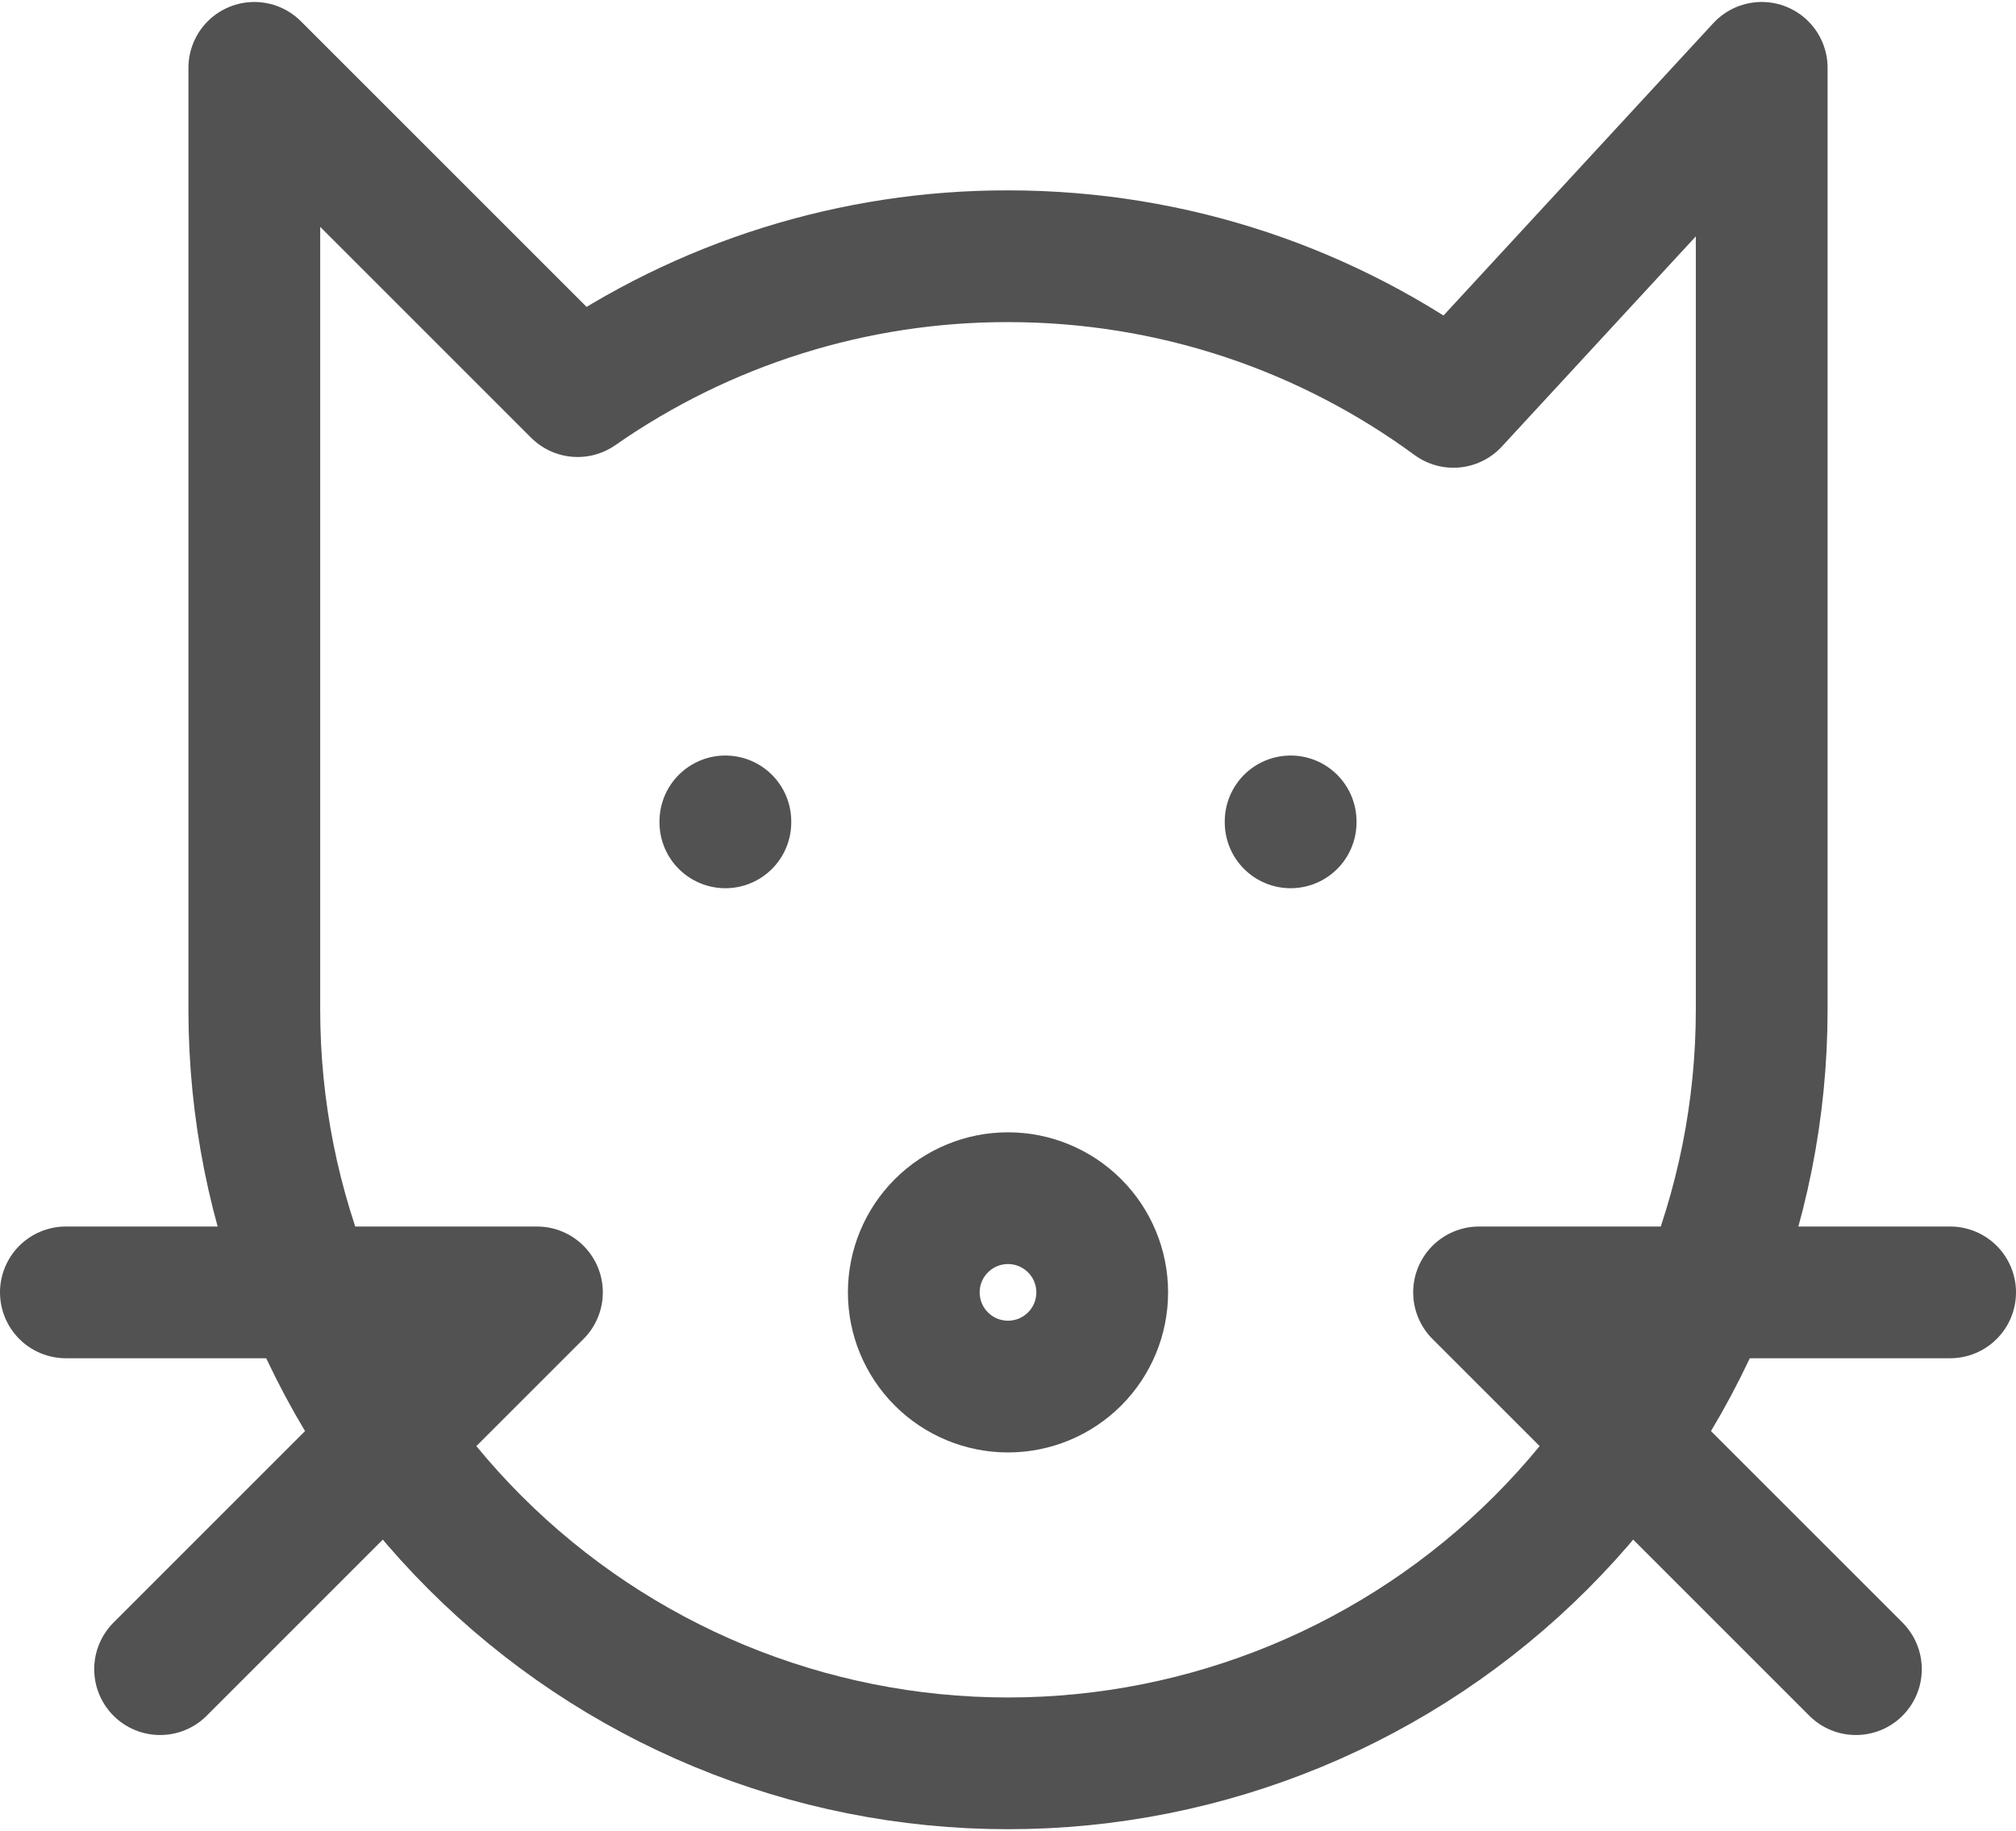 <svg width="153" height="139" viewBox="0 0 153 139" fill="none" xmlns="http://www.w3.org/2000/svg">
<path d="M133.701 5.15V76.65C133.701 91.821 127.674 106.37 116.947 117.097C106.22 127.824 91.671 133.85 76.501 133.85C61.33 133.85 46.781 127.824 36.054 117.097C25.327 106.37 19.301 91.821 19.301 76.65V5.15L43.84 29.689C53.419 23.007 64.821 19.432 76.501 19.45C89.149 19.45 100.832 23.554 110.306 30.504L133.701 5.15Z" stroke="#525252" stroke-width="10" stroke-linecap="round" stroke-linejoin="round"/>
<path d="M5 98.1H40.75L12.15 126.7M148 98.1H112.25L140.85 126.7M55.05 62.35V62.422M97.95 62.35V62.422M69.35 98.1C69.35 99.997 70.103 101.815 71.444 103.156C72.785 104.497 74.604 105.25 76.5 105.25C78.396 105.25 80.215 104.497 81.556 103.156C82.897 101.815 83.65 99.997 83.65 98.1C83.65 96.204 82.897 94.385 81.556 93.045C80.215 91.704 78.396 90.95 76.5 90.95C74.604 90.95 72.785 91.704 71.444 93.045C70.103 94.385 69.35 96.204 69.35 98.1Z" stroke="#525252" stroke-width="10" stroke-linecap="round" stroke-linejoin="round"/>
</svg>
